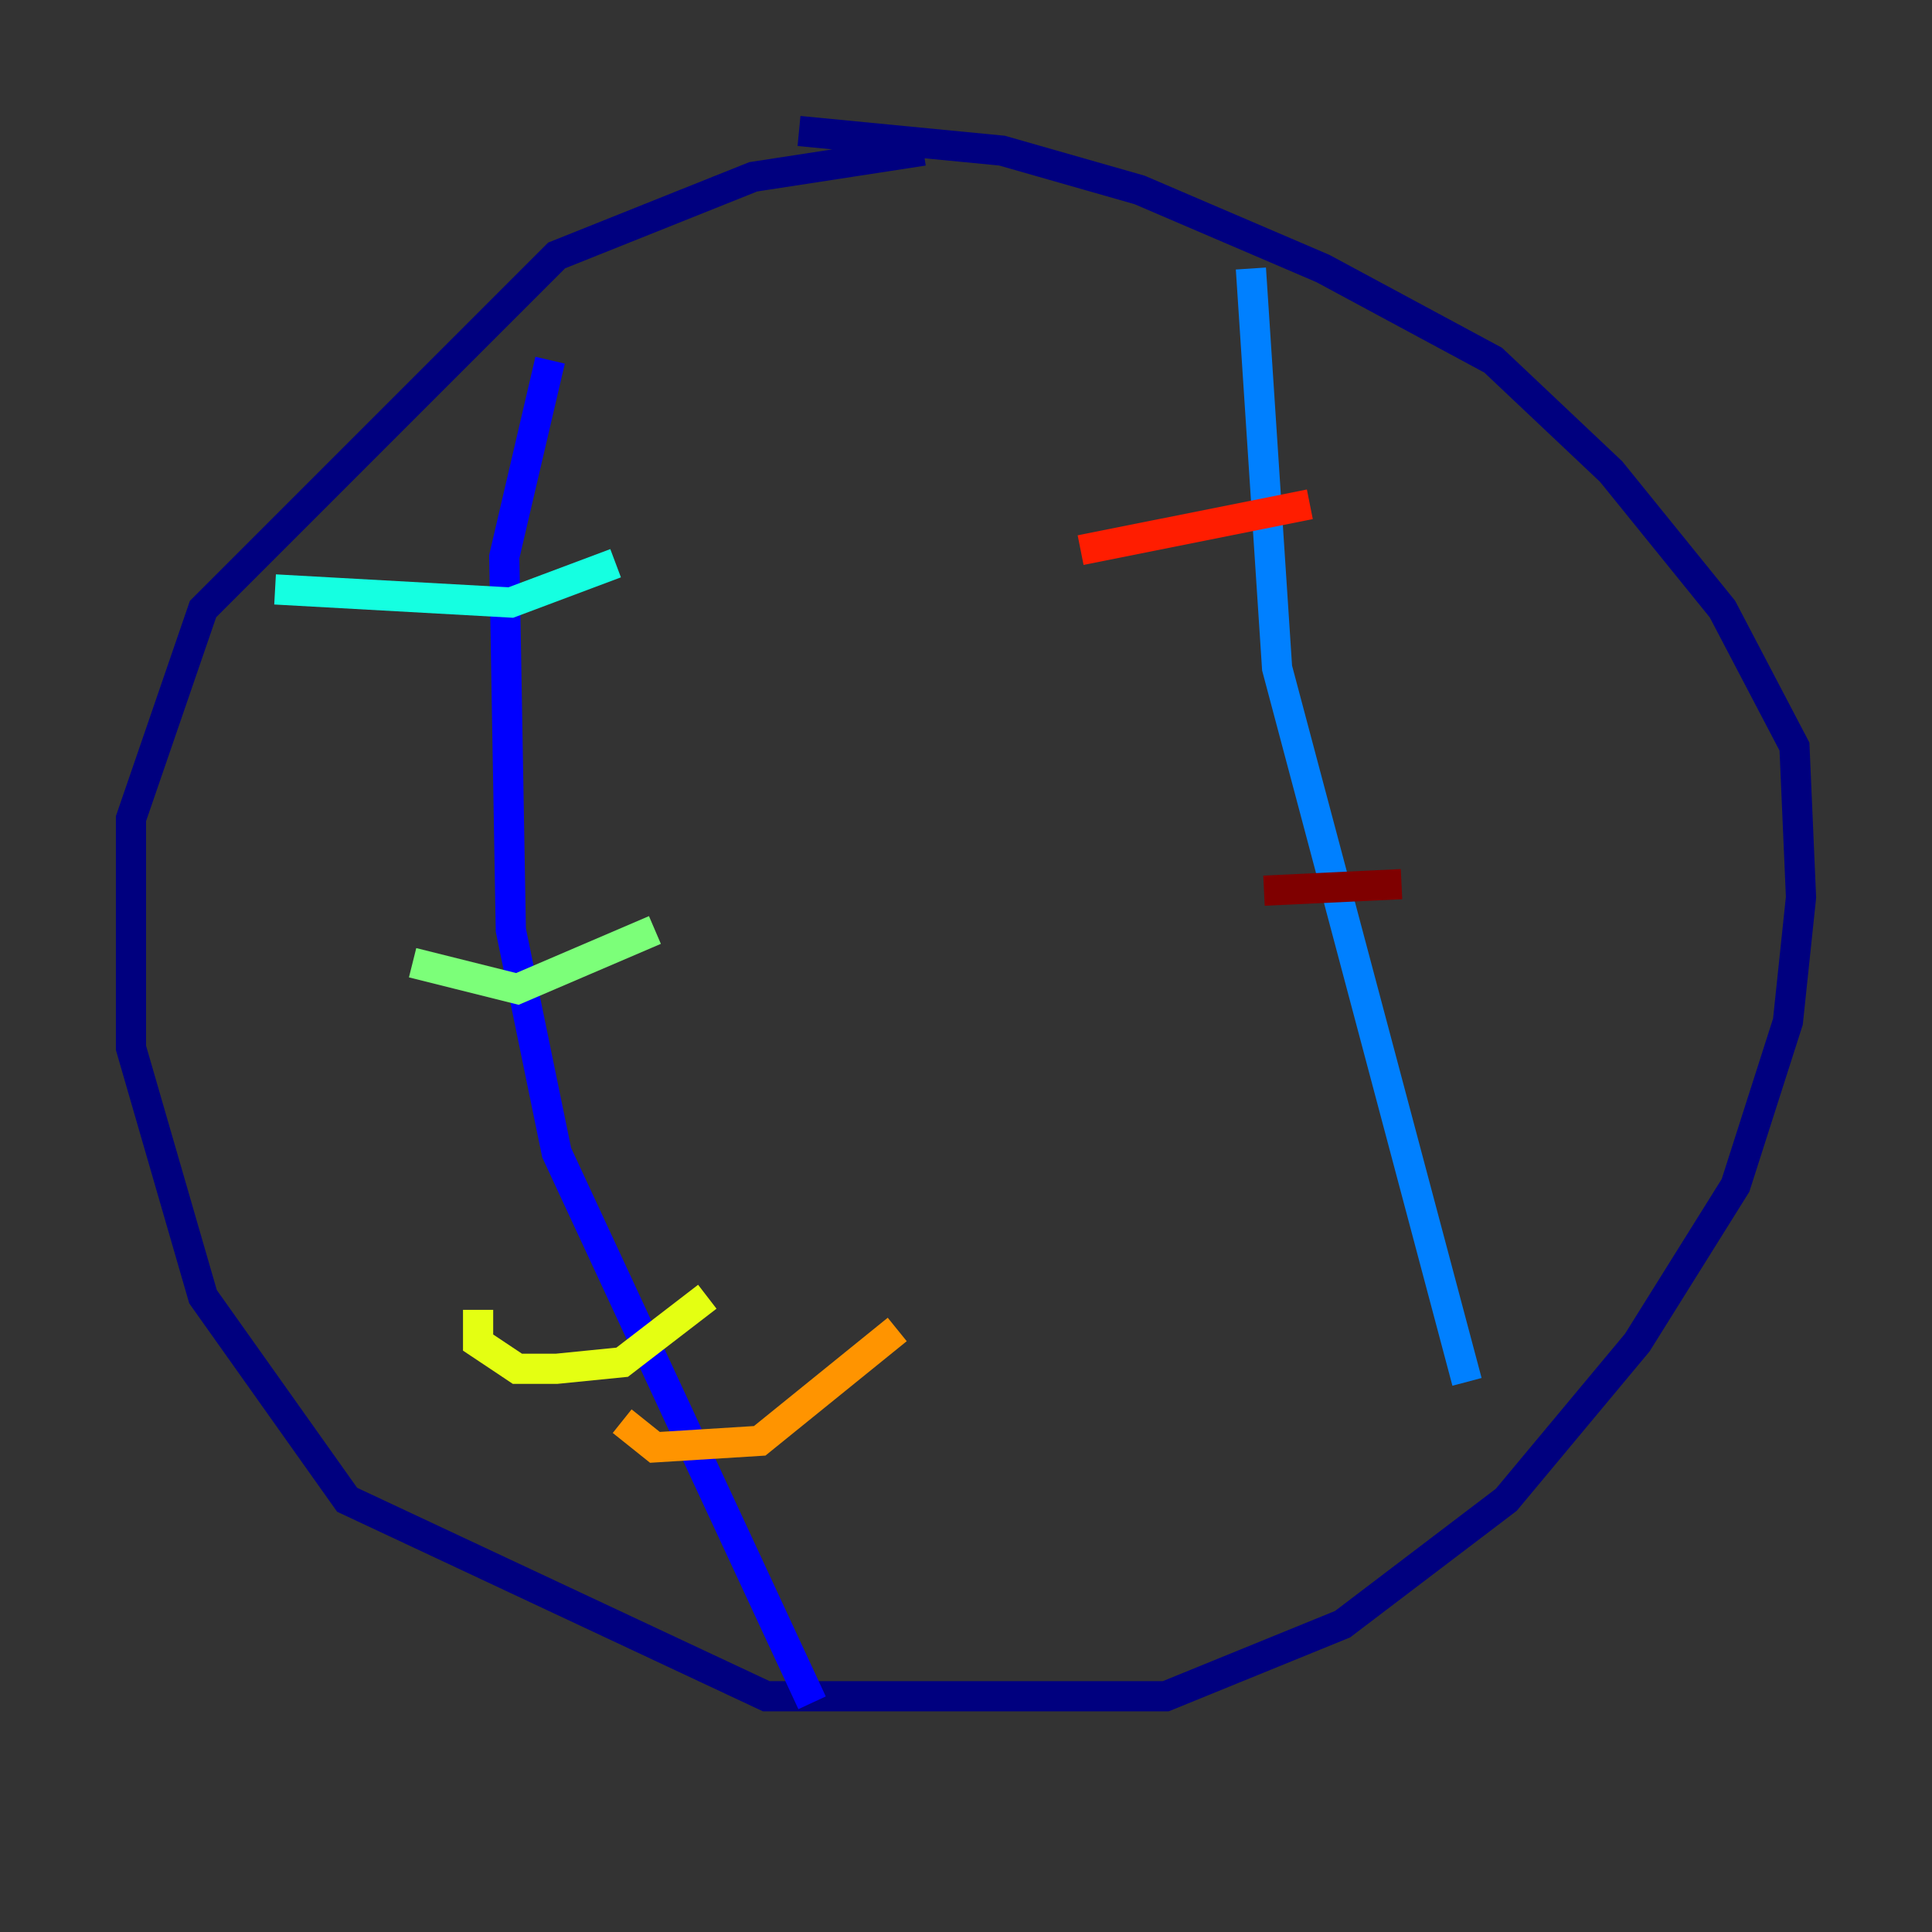<?xml version="1.0" encoding="utf-8" ?>
<svg baseProfile="tiny" height="128" version="1.2" viewBox="0,0,128,128" width="128" xmlns="http://www.w3.org/2000/svg" xmlns:ev="http://www.w3.org/2001/xml-events" xmlns:xlink="http://www.w3.org/1999/xlink"><rect x="0" y="0" width="128" height="128" fill="#333333" stroke="none"/><defs /><polyline fill="none" points="61.18,9.98 49.898,11.715 36.881,16.922 13.451,40.352 8.678,54.237 8.678,69.424 13.451,85.912 22.997,99.363 50.766,112.38 77.234,112.38 88.949,107.607 99.797,99.363 108.475,88.949 114.983,78.536 118.454,67.688 119.322,59.444 118.888,49.464 114.115,40.352 106.739,31.241 98.929,23.864 87.647,17.79 75.498,12.583 66.386,9.98 52.936,8.678" stroke="#00007f" stroke-width="2" /><polyline fill="none" points="36.447,23.864 33.41,36.881 33.844,61.614 36.881,76.366 53.803,112.814" stroke="#0000ff" stroke-width="2" /><polyline fill="none" points="82.875,17.79 84.61,44.258 97.193,91.552" stroke="#0080ff" stroke-width="2" /><polyline fill="none" points="18.224,39.051 33.844,39.919 40.786,37.315" stroke="#15ffe1" stroke-width="2" /><polyline fill="none" points="27.336,63.783 34.278,65.519 43.39,61.614" stroke="#7cff79" stroke-width="2" /><polyline fill="none" points="31.675,86.78 31.675,88.949 34.278,90.685 36.881,90.685 41.22,90.251 46.861,85.912" stroke="#e4ff12" stroke-width="2" /><polyline fill="none" points="41.22,94.156 43.39,95.891 50.332,95.458 59.444,88.081" stroke="#ff9400" stroke-width="2" /><polyline fill="none" points="71.593,36.447 86.78,33.41" stroke="#ff1d00" stroke-width="2" /><polyline fill="none" points="83.742,59.01 92.854,58.576" stroke="#7f0000" stroke-width="2" /></svg>